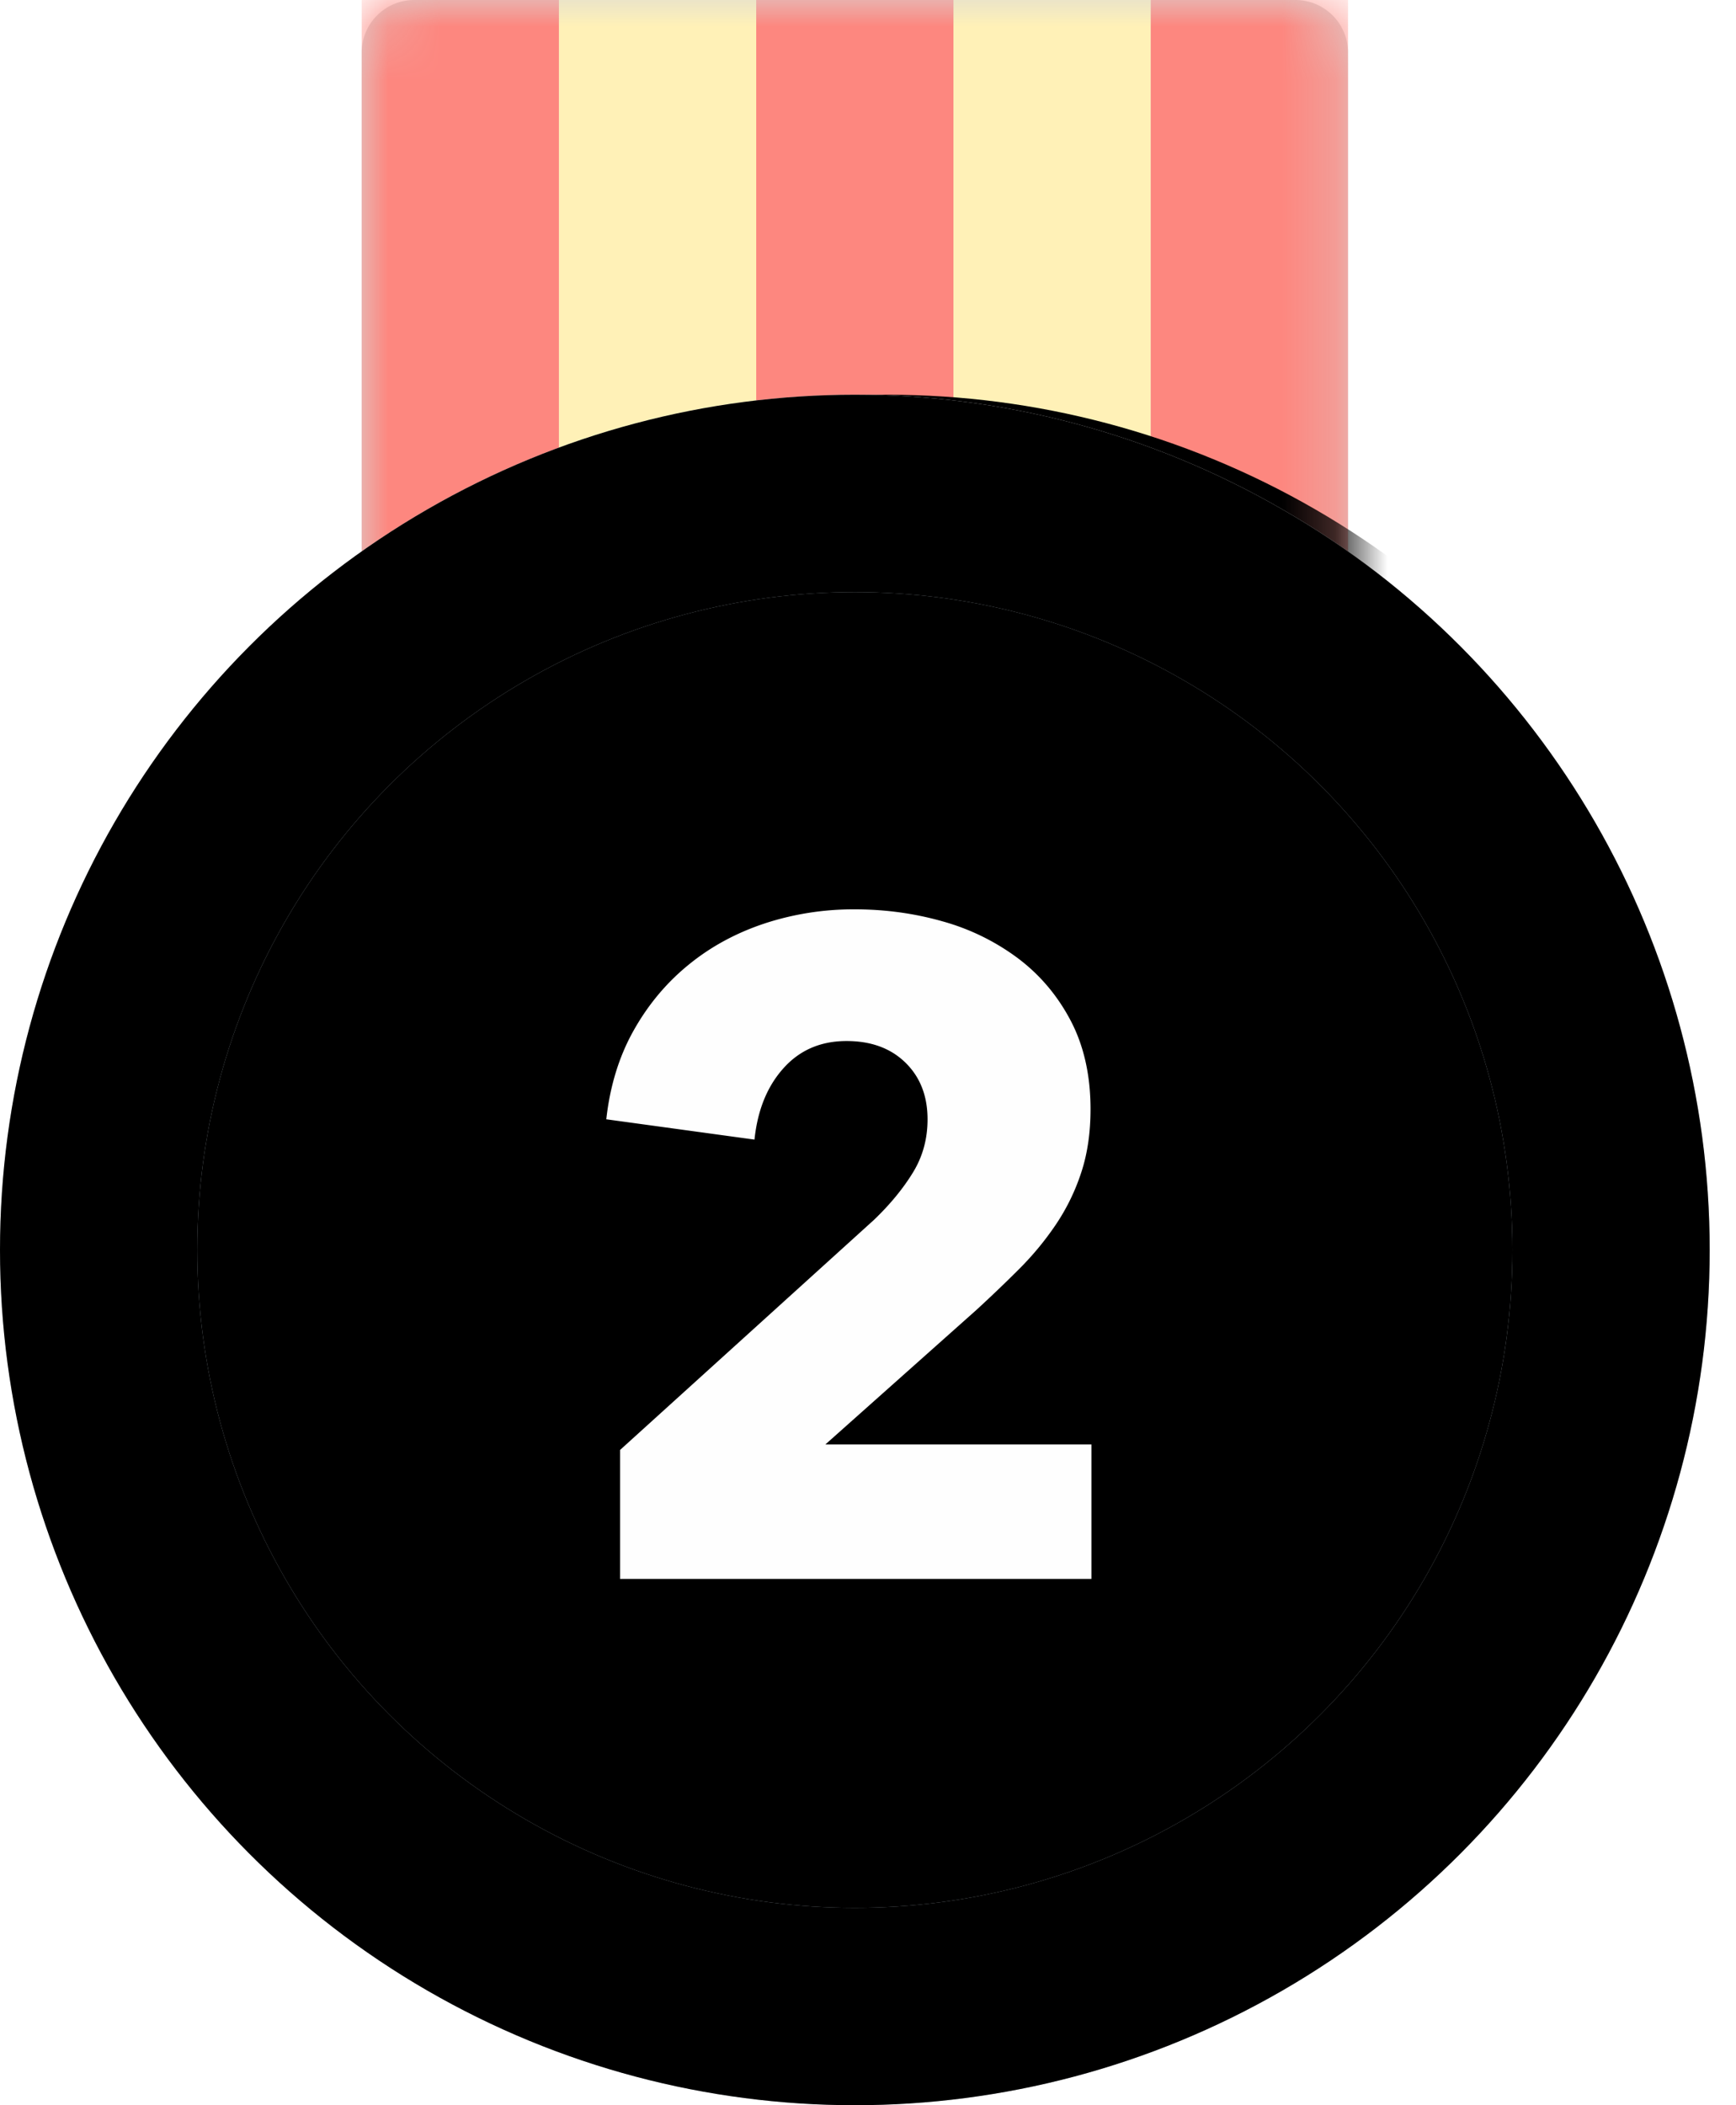 <svg xmlns="http://www.w3.org/2000/svg" xmlns:xlink="http://www.w3.org/1999/xlink" width="33" height="40" viewBox="0 0 33 40">
    <defs>
        <path id="a" d="M1 0h16.75a1 1 0 0 1 1 1v11.5H0V1a1 1 0 0 1 1-1z"/>
        <circle id="d" cx="10" cy="23.75" r="16.25"/>
        <filter id="c" width="118.5%" height="118.5%" x="-9.2%" y="-9.2%" filterUnits="objectBoundingBox">
            <feOffset in="SourceAlpha" result="shadowOffsetOuter1"/>
            <feGaussianBlur in="shadowOffsetOuter1" result="shadowBlurOuter1" stdDeviation="1"/>
            <feColorMatrix in="shadowBlurOuter1" result="shadowMatrixOuter1" values="0 0 0 0 0.992 0 0 0 0 0.529 0 0 0 0 0.498 0 0 0 1 0"/>
            <feOffset in="SourceAlpha" result="shadowOffsetOuter2"/>
            <feGaussianBlur in="shadowOffsetOuter2" result="shadowBlurOuter2" stdDeviation=".5"/>
            <feColorMatrix in="shadowBlurOuter2" result="shadowMatrixOuter2" values="0 0 0 0 0.196 0 0 0 0 0.196 0 0 0 0 0.204 0 0 0 0.4 0"/>
            <feMerge>
                <feMergeNode in="shadowMatrixOuter1"/>
                <feMergeNode in="shadowMatrixOuter2"/>
            </feMerge>
        </filter>
        <linearGradient id="e" x1="50%" x2="50%" y1="0%" y2="100%">
            <stop offset="0%" stop-color="#E5E5E6"/>
            <stop offset="100%" stop-color="#BFC6CC"/>
        </linearGradient>
        <circle id="f" cx="16.25" cy="16.25" r="16.25"/>
        <filter id="g" width="106.2%" height="106.2%" x="-3.1%" y="-3.1%" filterUnits="objectBoundingBox">
            <feMorphology in="SourceAlpha" radius="1" result="shadowSpreadInner1"/>
            <feGaussianBlur in="shadowSpreadInner1" result="shadowBlurInner1" stdDeviation=".5"/>
            <feOffset in="shadowBlurInner1" result="shadowOffsetInner1"/>
            <feComposite in="shadowOffsetInner1" in2="SourceAlpha" k2="-1" k3="1" operator="arithmetic" result="shadowInnerInner1"/>
            <feColorMatrix in="shadowInnerInner1" values="0 0 0 0 0.996 0 0 0 0 0.996 0 0 0 0 0.996 0 0 0 0.2 0"/>
        </filter>
        <circle id="h" cx="16.25" cy="16.25" r="12.5"/>
        <filter id="i" width="104%" height="104%" x="-2%" y="-2%" filterUnits="objectBoundingBox">
            <feGaussianBlur in="SourceAlpha" result="shadowBlurInner1" stdDeviation=".5"/>
            <feOffset in="shadowBlurInner1" result="shadowOffsetInner1"/>
            <feComposite in="shadowOffsetInner1" in2="SourceAlpha" k2="-1" k3="1" operator="arithmetic" result="shadowInnerInner1"/>
            <feColorMatrix in="shadowInnerInner1" values="0 0 0 0 0.196 0 0 0 0 0.196 0 0 0 0 0.204 0 0 0 0.4 0"/>
        </filter>
        <path id="k" d="M11.787 22.5v-2.45l4.83-4.375c.304-.292.549-.59.735-.893.187-.303.28-.641.28-1.014 0-.444-.14-.803-.42-1.077-.28-.274-.653-.411-1.12-.411-.49 0-.89.172-1.198.516-.31.344-.493.796-.552 1.357l-2.817-.386c.07-.63.242-1.19.516-1.68s.621-.907 1.041-1.25c.42-.345.902-.607 1.444-.788a5.415 5.415 0 0 1 1.724-.271c.572 0 1.126.075 1.663.227a4.329 4.329 0 0 1 1.434.7c.42.315.756.712 1.007 1.19.25.478.376 1.038.376 1.68 0 .443-.058.843-.175 1.199a3.984 3.984 0 0 1-.481.989 5.697 5.697 0 0 1-.7.848c-.263.263-.534.522-.814.779l-2.87 2.555h5.057V22.5h-8.96z"/>
        <filter id="j" width="132.5%" height="123.6%" x="-16.3%" y="-11.8%" filterUnits="objectBoundingBox">
            <feOffset in="SourceAlpha" result="shadowOffsetOuter1"/>
            <feGaussianBlur in="shadowOffsetOuter1" result="shadowBlurOuter1" stdDeviation=".5"/>
            <feColorMatrix in="shadowBlurOuter1" values="0 0 0 0 0.196 0 0 0 0 0.196 0 0 0 0 0.204 0 0 0 0.4 0"/>
        </filter>
    </defs>
    <g fill="none" fill-rule="evenodd">
        <g transform="translate(6.875)">
            <mask id="b" fill="#fff">
                <use xlink:href="#a"/>
            </mask>
            <use fill="#D8D8D8" xlink:href="#a"/>
            <path fill="#FD877F" d="M0 0h3.75v20.833H0z" mask="url(#b)"/>
            <path fill="#FFF1B7" d="M3.75 0H7.5v20.833H3.75z" mask="url(#b)"/>
            <path fill="#FD877F" d="M7.5 0h3.75v20.833H7.5z" mask="url(#b)"/>
            <path fill="#FFF1B7" d="M11.25 0H15v20.833h-3.75z" mask="url(#b)"/>
            <path fill="#FD877F" d="M15 0h3.75v20.833H15z" mask="url(#b)"/>
            <g fill="#000" mask="url(#b)">
                <use filter="url(#c)" xlink:href="#d"/>
            </g>
        </g>
        <g transform="translate(0 7.5)">
            <use fill="url(#e)" xlink:href="#f"/>
            <use fill="#000" filter="url(#g)" xlink:href="#f"/>
        </g>
        <g transform="translate(0 7.5)">
            <use fill="#ACB7BE" xlink:href="#h"/>
            <use fill="#000" filter="url(#i)" xlink:href="#h"/>
        </g>
        <g transform="translate(0 7.5)">
            <use fill="#000" filter="url(#j)" xlink:href="#k"/>
            <use fill="#FEFEFE" xlink:href="#k"/>
        </g>
    </g>
</svg>

